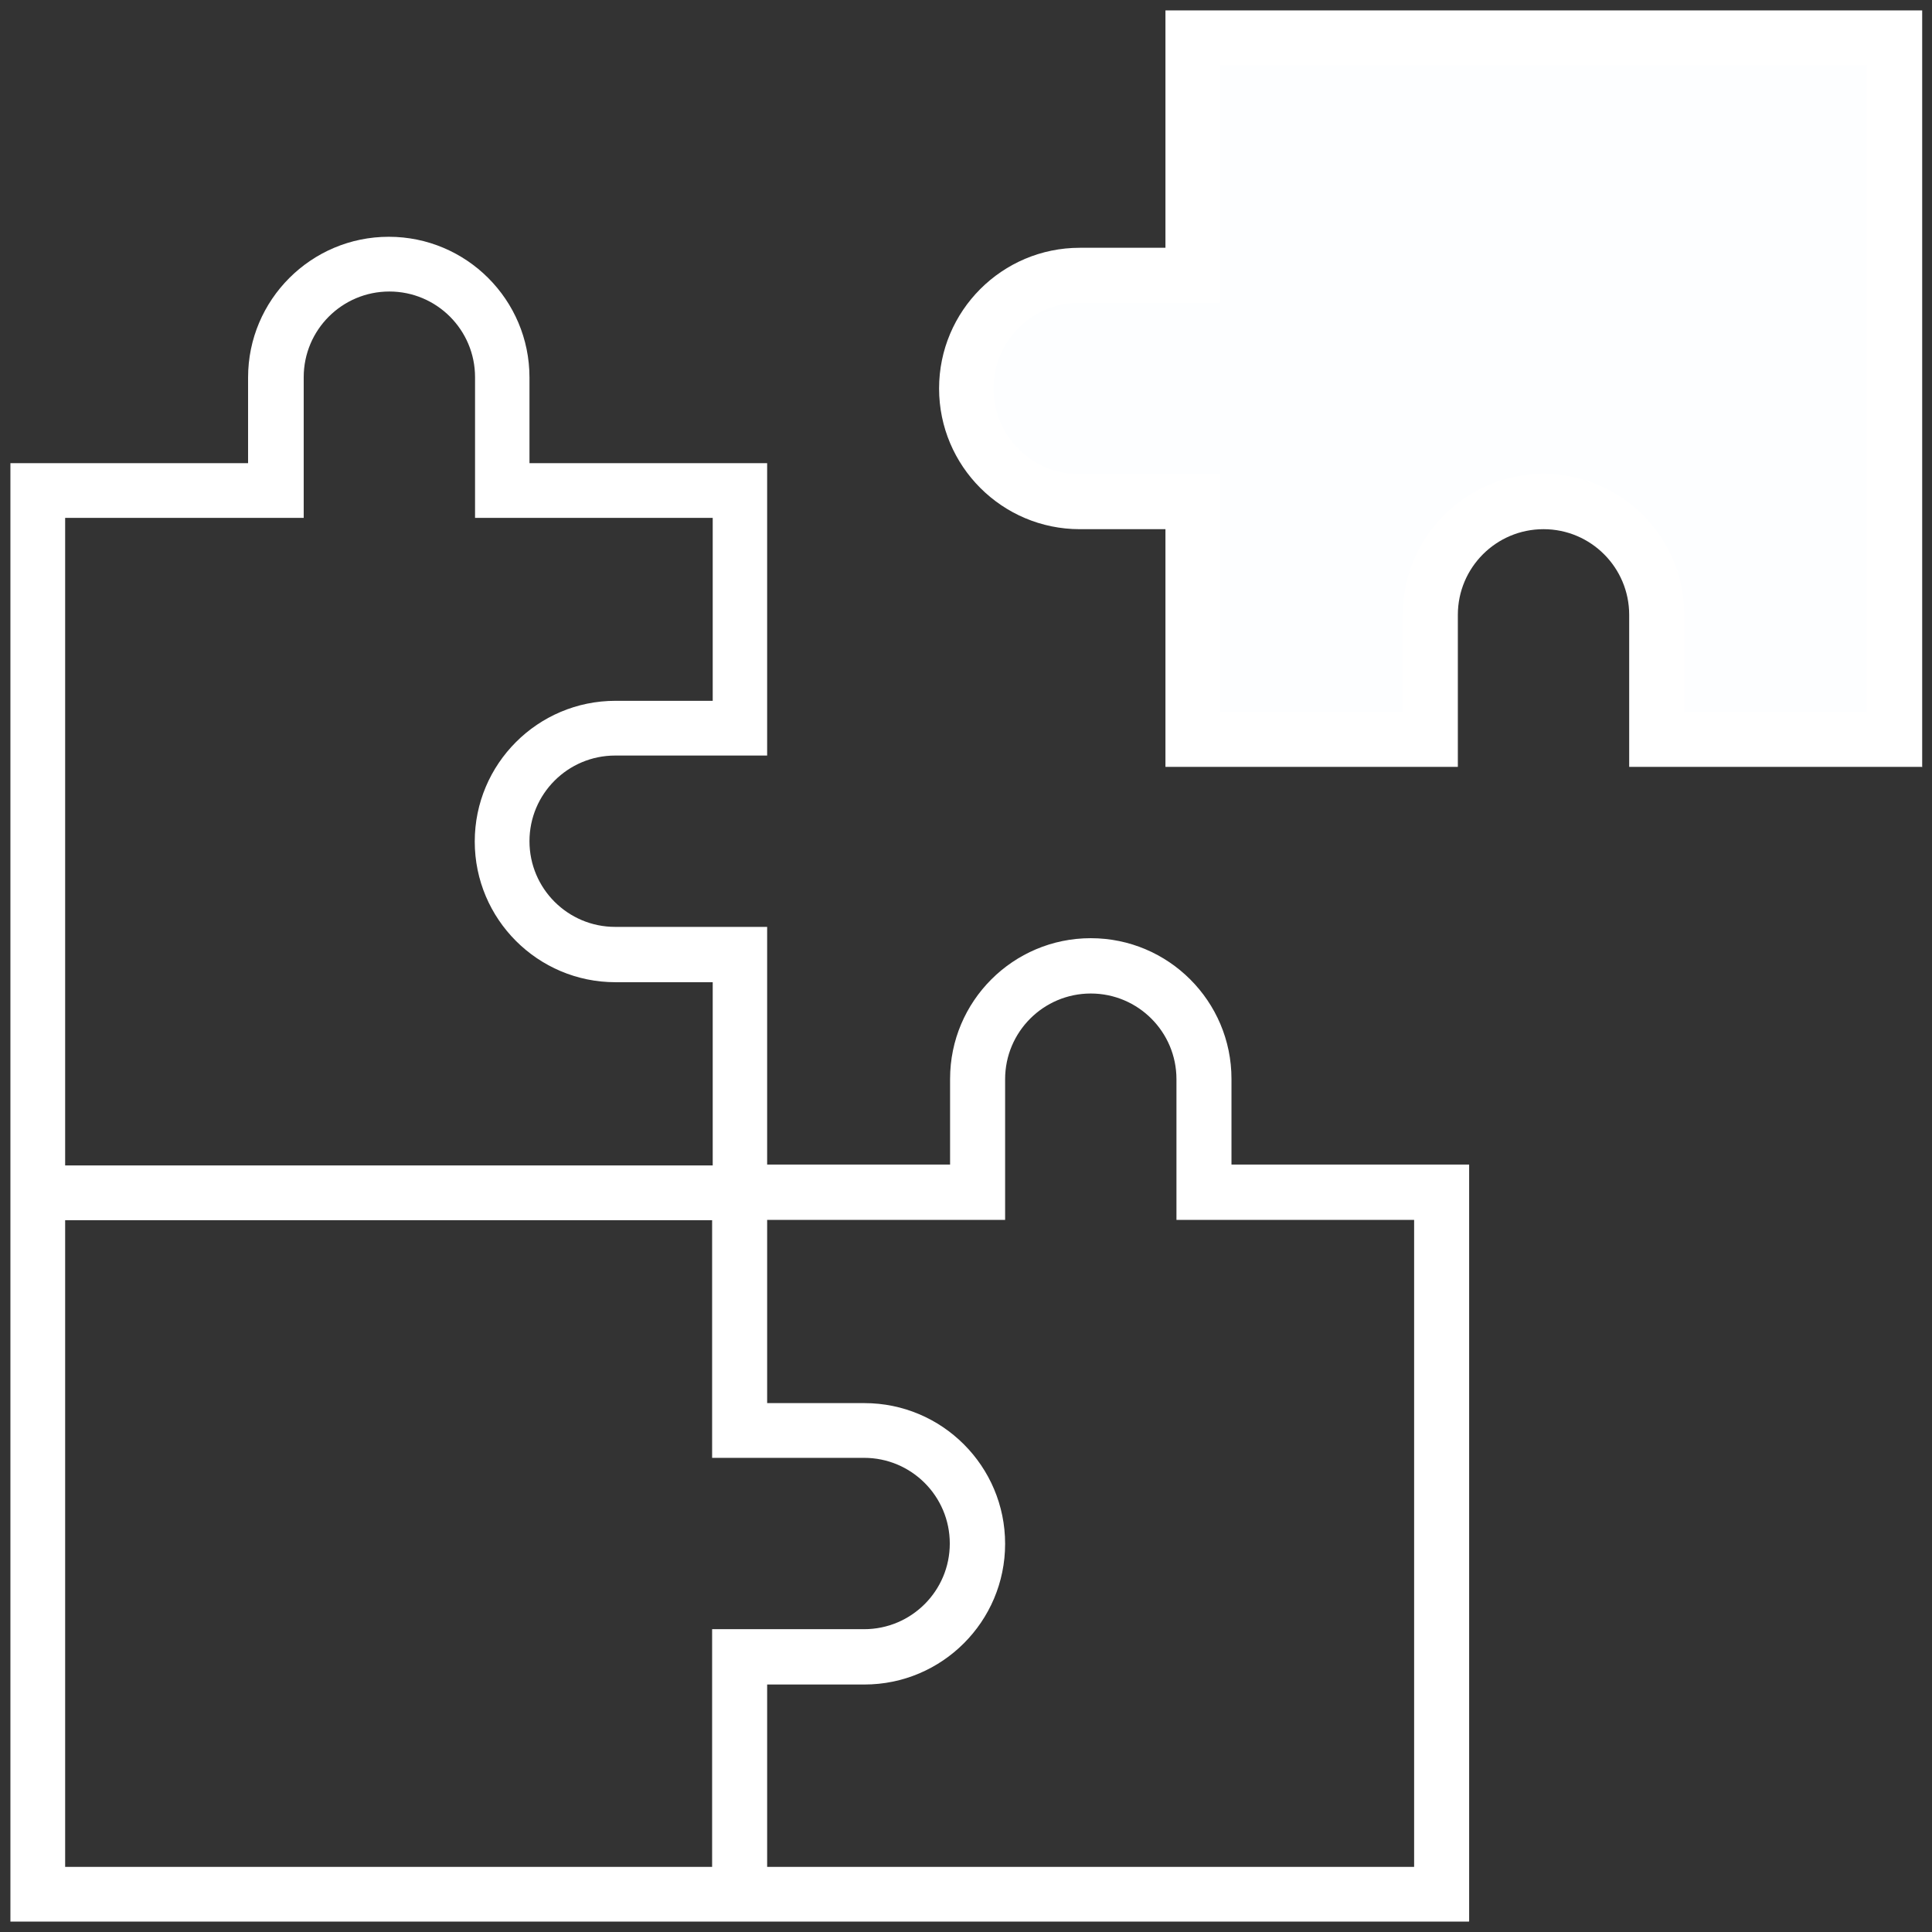 <?xml version="1.0" encoding="UTF-8"?><svg id="Capa_2" xmlns="http://www.w3.org/2000/svg" xmlns:xlink="http://www.w3.org/1999/xlink" viewBox="0 0 64.95 64.95"><rect x="0" y="0" width="64.95" height="64.95" fill="#333333" stroke="none"/><defs><style>.cls-1{fill:none;}.cls-1,.cls-2,.cls-3{stroke-width:0px;}.cls-2{fill:#fff;}.cls-4{clip-path:url(#clippath);}.cls-3{fill:#fdfeff;}</style><clipPath id="clippath"><rect class="cls-1" width="64.95" height="64.95"/></clipPath></defs><g id="Instrucciones_2"><g class="cls-4"><path class="cls-2" d="M25.78,63.68h-1.84v-8.91h5.11c1.59,0,2.88-1.29,2.88-2.88s-1.29-2.88-2.88-2.88h-5.11v-7.99H1.27v-1.84h24.52v7.99h3.27c2.61,0,4.73,2.12,4.73,4.73s-2.12,4.73-4.73,4.73h-3.27v7.07Z"/><path class="cls-2" d="M49.38,64.6H.35V15.57h7.99v-2.88c0-2.61,2.12-4.73,4.73-4.73s4.73,2.12,4.73,4.73v2.88h7.99v9.83h-5.11c-1.59,0-2.88,1.29-2.88,2.88s1.29,2.88,2.88,2.88h5.11v7.99h6.15v-2.88c0-2.61,2.12-4.73,4.73-4.73s4.73,2.12,4.73,4.73v2.88h7.99v25.44ZM2.19,62.76h45.35v-21.75s-7.99,0-7.99,0v-4.73c0-1.59-1.29-2.88-2.88-2.88s-2.88,1.29-2.88,2.88v4.73h-9.83v-7.99h-3.27c-2.61,0-4.73-2.12-4.73-4.73s2.12-4.73,4.73-4.73h3.27v-6.15h-7.99v-4.73c0-1.59-1.29-2.88-2.88-2.88s-2.88,1.29-2.88,2.88v4.73H2.19v45.35Z"/><path class="cls-3" d="M40.09,1.27v7.99h-3.81c-2.1,0-3.81,1.7-3.81,3.81s1.7,3.81,3.81,3.81h3.81v7.99h7.99v-4.19c0-2.1,1.7-3.81,3.81-3.81s3.81,1.7,3.81,3.81v4.19h7.99V1.27h-23.6Z"/><path class="cls-2" d="M64.6,25.78h-9.83v-5.11c0-1.59-1.29-2.88-2.88-2.88s-2.88,1.29-2.88,2.88v5.11h-9.83v-7.99h-2.88c-2.61,0-4.73-2.12-4.73-4.73s2.12-4.73,4.73-4.73h2.88V.35h25.44v25.44ZM56.61,23.94h6.15V2.19h-21.75v7.99h-4.73c-1.59,0-2.88,1.29-2.88,2.88s1.29,2.88,2.88,2.88h4.73v7.99h6.15v-3.27c0-2.61,2.12-4.73,4.73-4.73s4.73,2.12,4.73,4.73v3.27Z"/></g></g></svg>